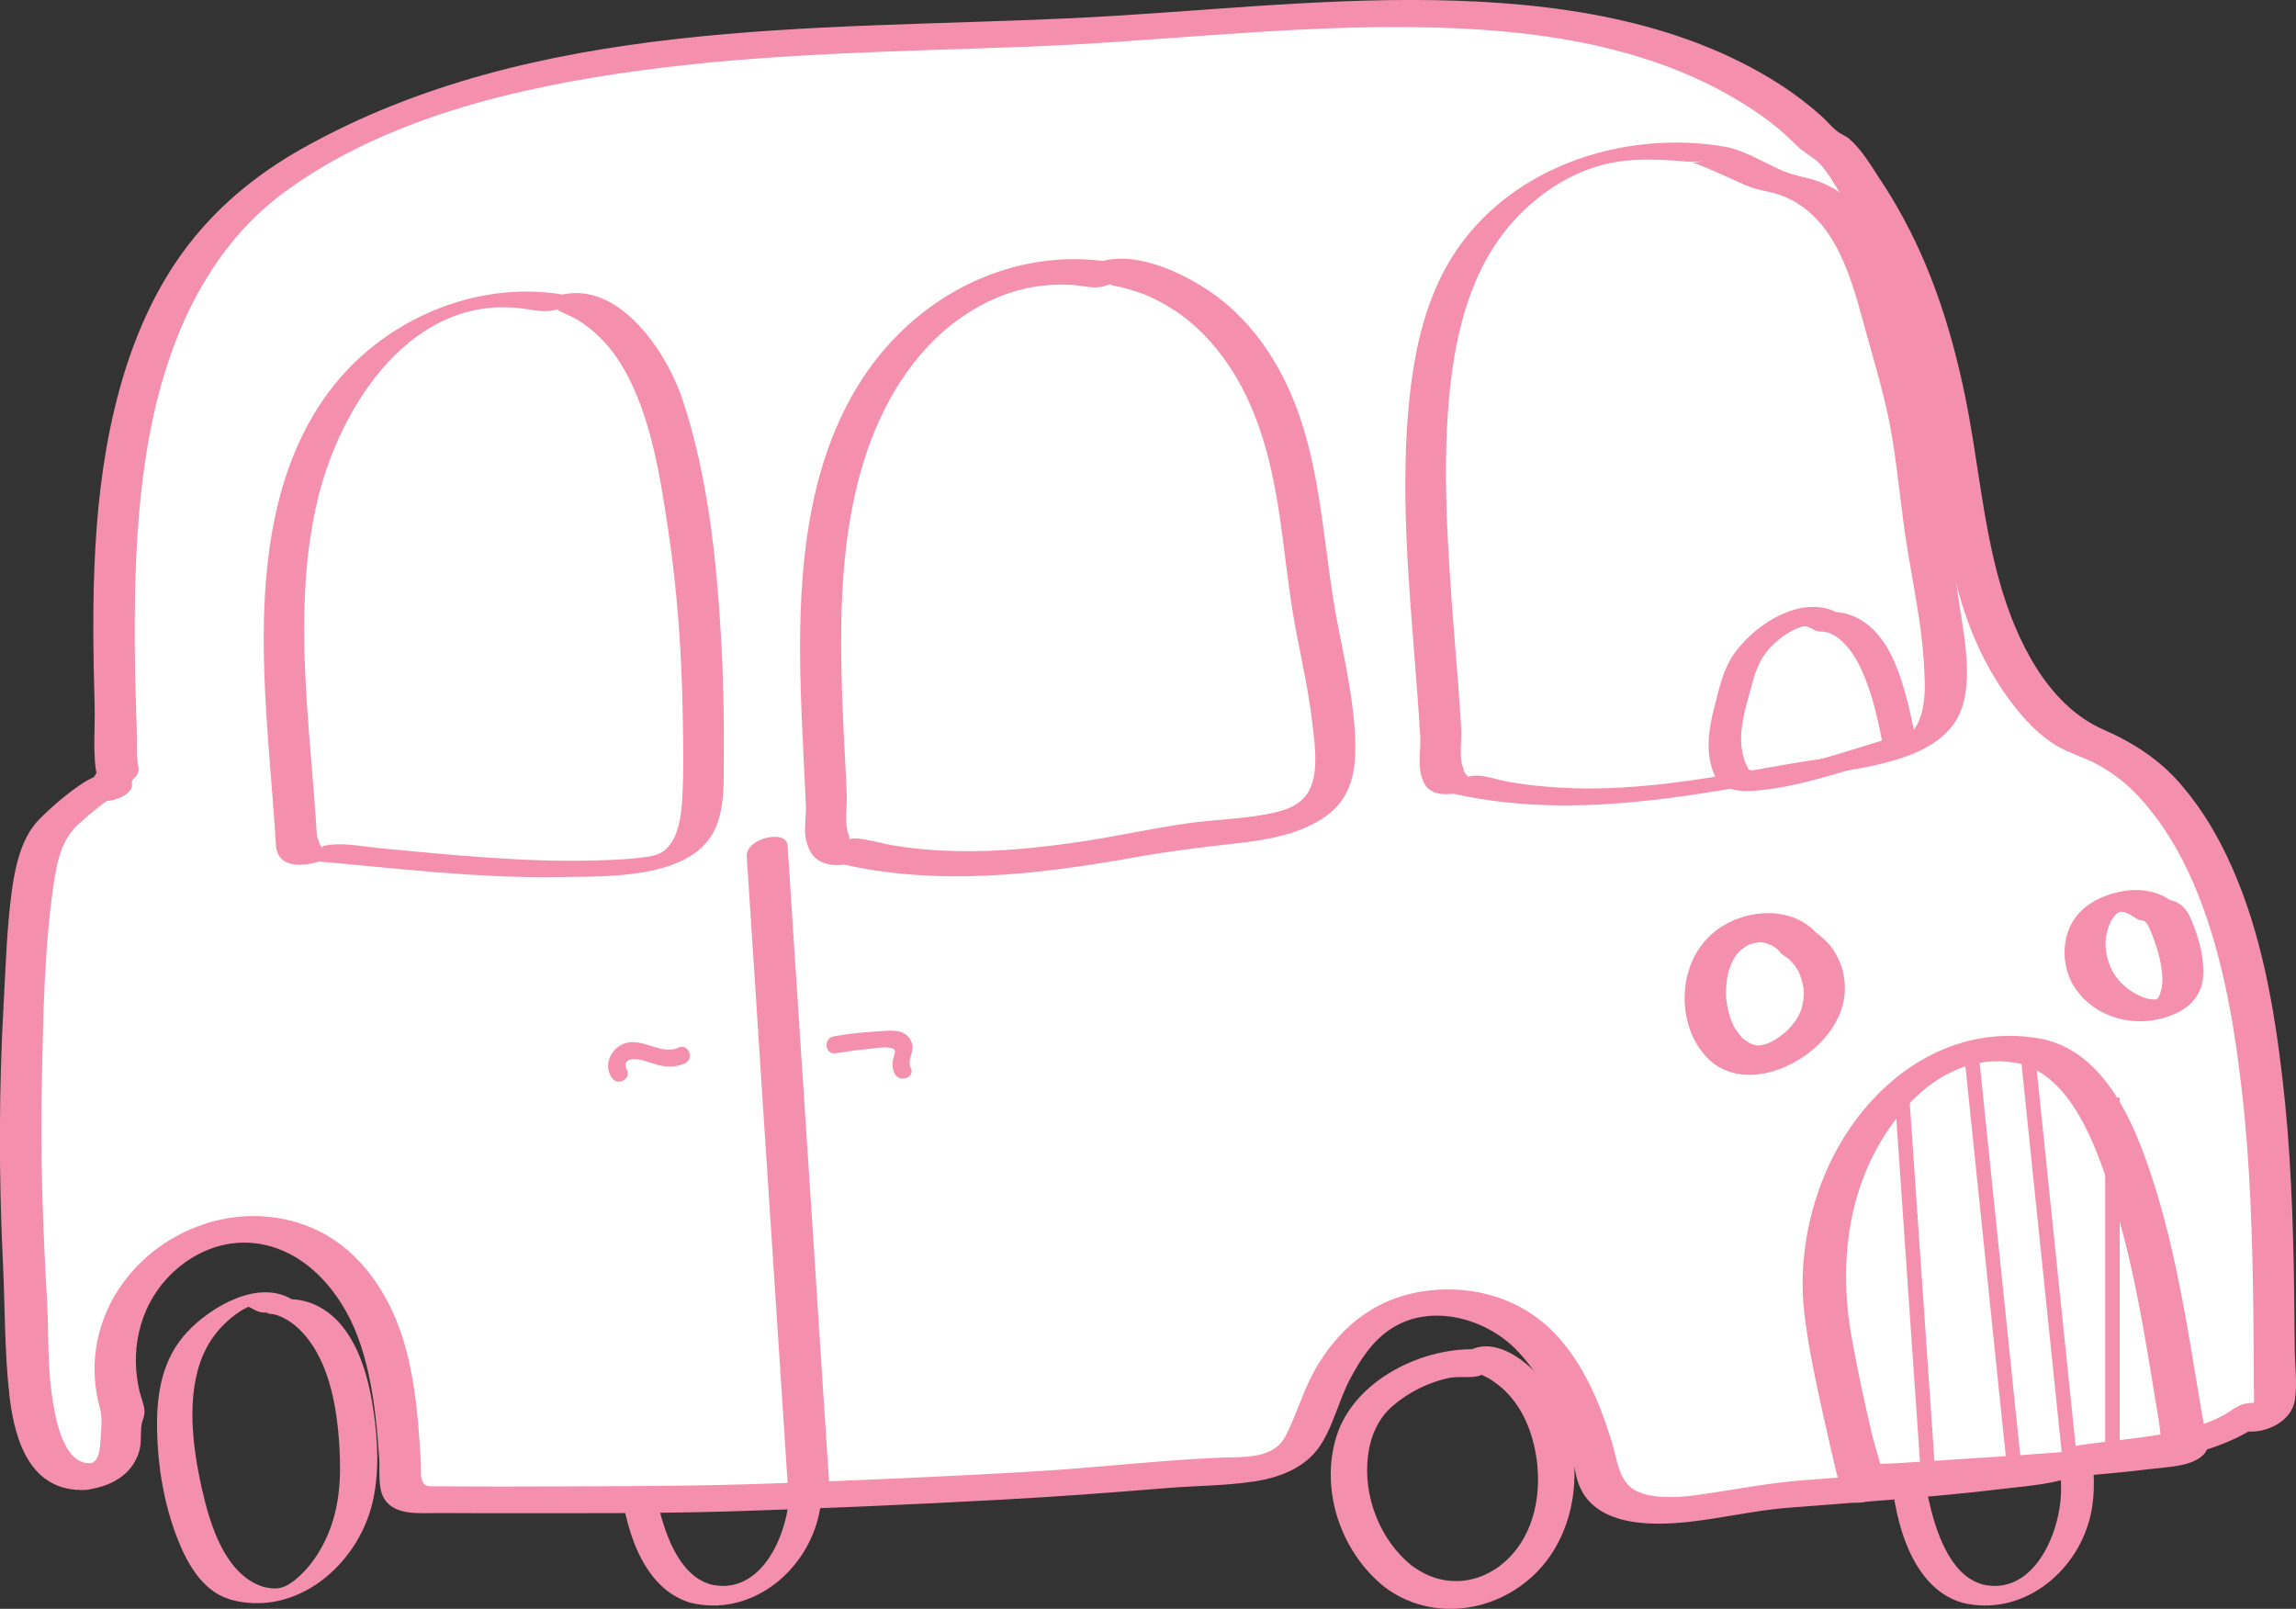 <?xml version="1.0" encoding="utf-8"?>
<!-- Generator: Adobe Illustrator 26.0.3, SVG Export Plug-In . SVG Version: 6.00 Build 0)  -->
<svg version="1.1" id="Layer_1" xmlns="http://www.w3.org/2000/svg" xmlns:xlink="http://www.w3.org/1999/xlink" x="0px" y="0px"
	 viewBox="0 0 162.99 114.21" style="enable-background:new 0 0 162.99 114.21;" xml:space="preserve">
<rect x="0" y="0" width="162.99" height="114.21" fill="#333333" stroke="none"/>
<style type="text/css">
	.st0{fill:#F490AE;}
	.st1{fill:#FFFFFF;}
	.st2{fill:none;stroke:#F490AE;stroke-width:1.029;stroke-miterlimit:10;}
</style>
<g>
	<g>
		<g>
			<path class="st0" d="M139.3,113.78c4.15,1.01,8.03-2.02,9.05-5.98c0.44-1.7,0.32-3.6,0.05-5.32c-0.26-1.68-0.77-3.4-1.78-4.8
				c-1.05-1.46-2.98-2.53-4.82-2.14c0.36,0.02,0.71,0.03,1.07,0.05c-2.32-1.3-5.24,0.3-6.86,2.07c-1.55,1.7-1.89,3.81-1.81,6.02
				C134.31,107.17,135.4,112.64,139.3,113.78c0.51,0.15,1.25-0.05,1.62-0.43c0.35-0.36,0.25-0.75-0.24-0.89
				c-2.32-0.68-3.3-3.91-3.76-5.97c-0.55-2.48-0.95-5.8,0.64-7.99c0.47-0.64,1.08-1.15,1.76-1.55c0.3-0.18,0.69-0.45,1.04-0.46
				c0.3-0.01,0.53,0.22,0.81,0.31c0.23,0.07,0.42,0.07,0.65,0.07c0.8,0,0-0.12-0.05,0.01c0.03-0.08,0.74,0.14,0.83,0.17
				c0.59,0.21,1.09,0.61,1.5,1.07c1.78,1.99,2.24,5.15,2.21,7.72c-0.03,2.96-1.94,7.53-5.63,6.63c-0.52-0.13-1.24,0.04-1.62,0.43
				C138.72,113.24,138.8,113.66,139.3,113.78z"/>
		</g>
	</g>
	<g>
		<g>
			<path class="st0" d="M49.02,113.78c4.15,1.01,8.03-2.02,9.05-5.98c0.44-1.7,0.32-3.6,0.05-5.32c-0.26-1.68-0.77-3.4-1.78-4.8
				c-1.05-1.46-2.98-2.53-4.82-2.14c0.36,0.02,0.71,0.03,1.07,0.05c-2.32-1.3-5.24,0.3-6.86,2.07c-1.55,1.7-1.89,3.81-1.81,6.02
				C44.04,107.17,45.12,112.64,49.02,113.78c0.51,0.15,1.25-0.05,1.62-0.43c0.35-0.36,0.25-0.75-0.24-0.89
				c-2.32-0.68-3.3-3.91-3.76-5.97c-0.55-2.48-0.95-5.8,0.64-7.99c0.47-0.64,1.08-1.15,1.76-1.55c0.3-0.18,0.69-0.45,1.04-0.46
				c0.3-0.01,0.53,0.22,0.81,0.31c0.23,0.07,0.42,0.07,0.65,0.07c0.8,0,0-0.12-0.05,0.01c0.03-0.08,0.74,0.14,0.83,0.17
				c0.59,0.21,1.09,0.61,1.5,1.07c1.78,1.99,2.24,5.15,2.21,7.72c-0.03,2.96-1.94,7.53-5.63,6.63c-0.52-0.13-1.24,0.04-1.62,0.43
				C48.45,113.24,48.53,113.66,49.02,113.78z"/>
		</g>
	</g>
	<g>
		<path class="st1" d="M6.22,104.82c2.09-0.15,2.51-1.87,2.36-3.58c0.21-0.29,0.31-0.65,0.16-1.08c-3.41-10.1,9.27-17.66,16.05-9.33
			c3.2,3.94,3.44,9.74,3.7,14.55c0.04,0.72,0.72,1.06,1.35,1.06c4.52,0.06,15.44-0.01,18.98-0.03c3.46-0.02,19.26-0.67,25.93-1.12
			c3.54-0.24,7.08-0.51,10.61-0.82c1.81-0.16,4.39,0.03,5.96-0.99c1.36-0.89,1.47-1.94,2.02-3.28c1.67-4.02,3.71-7.54,8.69-7.72
			c6.66-0.24,9.46,5.37,11.04,10.65c0.31,1.04,0.22,2.1,1.11,2.93c2.51,2.34,8.77,0.38,11.61,0.12c3.35-0.31,21.99-1.44,21.62-2.64
			c0.29-0.04,0.59-0.08,0.88-0.13c3.85-0.59,8.08-0.62,11.24-2.88c0.71,0.4,1.94-0.05,1.93-1.15c-0.1-10.98,0.05-23.1-3.11-33.72
			c-0.61-2.05-1.42-4.05-2.46-5.9c-0.02-0.19-0.07-0.38-0.21-0.57c-0.2-0.28-0.41-0.53-0.63-0.79c-0.71-1.07-1.51-2.09-2.43-3.02
			c-1.56-1.57-3.58-2.43-5.57-3.27c-0.04-0.03-0.09-0.06-0.13-0.1c-5.11-4.02-6.68-9.91-7.6-16.03c-1.42-9.48-2.95-17.63-9.16-25.29
			c-0.22-0.27-0.49-0.39-0.76-0.43c-1.1-1.19-2.37-2.29-3.85-3.27c-13.67-9.04-34.45-5.44-49.81-4.74
			c-17.81,0.81-38.79,0.1-54.62,9.6C6.73,20.47,7.88,39.97,8.33,54.67c0,0.07,0.03,0.12,0.04,0.18c-0.29,0.22-0.49,0.55-0.46,1.01
			c-0.06-0.98-4.13,2.8-4.19,2.9c-1.63,2.5-1.55,6.08-1.77,8.9C1.32,76.01,1.29,84.4,1.89,92.75C2.05,95.06,1.35,105.17,6.22,104.82
			z"/>
		<g>
			<path class="st0" d="M6.06,105.77c1.67-0.2,3.26-0.97,3.8-2.67c0.21-0.66,0.09-1.29,0.19-1.96c0.05-0.34,0.23-0.59,0.21-0.98
				c-0.03-0.45-0.23-0.89-0.34-1.33c-0.7-2.84-0.07-5.9,1.93-8.07c1.66-1.81,4.09-2.87,6.56-2.46c3.38,0.55,5.8,3.47,6.96,6.52
				c0.71,1.87,1.07,3.86,1.3,5.84c0.11,0.96,0.18,1.92,0.25,2.88c0.05,0.83-0.1,2.02,0.31,2.77c0.72,1.33,2.58,1.09,3.86,1.1
				c1.57,0.01,3.14,0.01,4.7,0.01c5.38,0,10.77,0.03,16.14-0.13c6.4-0.2,12.8-0.48,19.19-0.83c3.9-0.21,7.79-0.5,11.67-0.82
				c2.06-0.17,4.19-0.16,6.23-0.47c1.79-0.27,3.63-0.95,4.68-2.52c0.94-1.4,1.33-3.21,2.12-4.72c0.72-1.37,1.61-2.75,2.94-3.61
				c2.84-1.84,6.77-0.73,8.97,1.59c2.26,2.37,3.48,5.68,4.16,8.83c0.78,3.59,5.05,3.62,7.98,3.3c2.4-0.26,4.74-0.83,7.14-1.01
				c2.31-0.18,4.62-0.35,6.93-0.54c2.73-0.22,5.47-0.46,8.19-0.79c1.8-0.22,3.85-0.33,5.53-1.08c0.58-0.26,1.33-0.73,1.2-1.47
				c-0.54,0.45-1.07,0.89-1.61,1.34c4.49-0.65,9.35-0.75,13.22-3.4c-0.6,0.11-1.2,0.22-1.8,0.33c1.55,0.65,3.96-0.25,4.24-2.03
				c0.18-1.16,0-2.48-0.01-3.66c-0.01-1.34-0.02-2.67-0.04-4.01c-0.07-5.05-0.24-10.12-0.83-15.14c-0.59-5.06-1.49-10.29-3.57-14.98
				c-0.96-2.17-2.07-4.08-3.62-5.89c-1.53-1.79-3.39-2.98-5.53-3.92c-4-1.76-6.21-6.42-7.34-10.41c-1.24-4.36-1.57-8.93-2.49-13.35
				c-0.89-4.3-2.19-8.49-4.27-12.37c-0.53-1-1.11-1.97-1.73-2.9c-0.64-0.97-1.32-2.15-2.21-2.91c-0.25-0.21-0.56-0.31-0.81-0.5
				c-0.43-0.33-0.79-0.78-1.19-1.14c-0.91-0.81-1.87-1.54-2.89-2.2c-7.23-4.65-16.14-5.86-24.58-6C93.14-0.13,84.53,0.9,75.89,1.3
				c-18.21,0.84-37.93,0-54.36,9.2c-3.37,1.89-6.28,4.28-8.56,7.42c-2.12,2.92-3.54,6.28-4.49,9.74c-2,7.29-1.97,14.99-1.76,22.49
				c0.04,1.61-0.17,3.54,0.2,5.09C7.01,55,7.1,54.75,7.18,54.51c-0.44,0.42-0.7,0.89-0.73,1.5c0.97-0.18,1.94-0.35,2.92-0.53
				c-0.32-1.52-2.71-0.39-3.44,0.08c-1.11,0.73-2.2,1.65-3.14,2.6c-1.27,1.28-1.71,3.34-1.95,5.07c-0.36,2.64-0.43,5.35-0.58,8
				c-0.34,6.07-0.35,12.15-0.06,18.21c0.16,3.22,0.11,6.52,0.48,9.73C1.07,102.41,2.22,105.93,6.06,105.77
				c1.56-0.06,2.31-1.98,0.32-1.9c-2.03,0.08-2.55-3.74-2.73-5.09c-0.28-2.13-0.19-4.27-0.31-6.41c-0.29-5.17-0.49-10.32-0.37-15.5
				c0.1-4.66,0.16-9.49,0.84-14.1c0.22-1.53,0.55-3.15,1.72-4.22c0.46-0.42,0.93-0.83,1.41-1.21c0.23-0.18,0.46-0.36,0.7-0.53
				c0.07-0.05,0.26-0.14,0.32-0.21c-0.01,0-0.03,0.01-0.04,0.01c0.61-0.27,0.13-0.39-1.46-0.35c0.24,1.14,2.86,0.49,2.92-0.53
				c-0.05-0.22,0.01-0.4,0.19-0.53c0.19-0.18,0.32-0.48,0.26-0.74c-0.19-0.79-0.09-1.74-0.12-2.55c-0.03-0.9-0.06-1.79-0.08-2.69
				c-0.05-1.85-0.08-3.7-0.06-5.55c0.02-3.75,0.21-7.51,0.78-11.23c1.1-7.17,3.84-14.4,9.88-18.83C27.4,8.36,36.83,6.17,45.49,5
				c9.14-1.24,18.37-1.34,27.57-1.69c8.58-0.33,17.14-1.37,25.74-1.39c8.42-0.02,17.35,0.82,24.7,5.28
				c0.93,0.56,1.82,1.17,2.66,1.86c0.47,0.39,0.91,0.8,1.34,1.23c0.44,0.44,0.85,0.66,1.33,1.02c0.79,0.59,1.43,1.87,1.98,2.68
				c0.69,1.03,1.32,2.1,1.89,3.2c2,3.89,3.19,8.13,4.04,12.4c0.86,4.36,1.2,8.86,2.49,13.13c0.6,1.97,1.42,3.89,2.52,5.64
				c1.03,1.64,2.49,3.52,4.18,4.54c0.91,0.55,2.01,0.85,2.95,1.36c1.15,0.63,2.14,1.4,3.02,2.37c1.62,1.8,2.81,3.77,3.77,5.98
				c2,4.63,2.9,9.78,3.47,14.77c0.6,5.16,0.75,10.35,0.82,15.54c0.01,1.18,0.02,2.37,0.03,3.55c0,0.66,0.01,1.32,0.01,1.97
				c0,0.29,0.02,0.58,0.01,0.87c0.01,0.18,0,0.35-0.03,0.53c0.22-0.03,0.44-0.07,0.65-0.1c-0.03-0.27-1.18-0.12-1.32-0.08
				c-0.52,0.14-0.91,0.49-1.37,0.75c-1.05,0.6-2.22,0.95-3.4,1.2c-2.29,0.49-4.65,0.65-6.96,0.99c-0.63,0.09-1.76,0.49-1.61,1.34
				c-0.09-0.51,0.31-0.6,0.58-0.85c-0.19,0.17,0,0.01,0.01,0.01c-0.33,0.06-0.66,0.18-0.99,0.25c-0.64,0.13-1.78,0.29-2.65,0.4
				c-2.61,0.33-5.23,0.56-7.85,0.78c-2.38,0.2-4.76,0.38-7.14,0.56c-2.17,0.17-4.28,0.56-6.43,0.89c-1.49,0.23-3.11,0.47-4.6,0.13
				c-1.95-0.45-1.96-2-2.45-3.64c-0.89-2.98-2.23-6.15-4.57-8.29c-2.47-2.25-5.84-3.03-9.11-2.47c-3.35,0.58-5.83,2.68-7.46,5.6
				c-0.82,1.48-1.27,3.12-2.04,4.62c-0.88,1.71-3.07,1.48-4.72,1.55c-4.3,0.19-8.58,0.7-12.88,0.96
				c-6.27,0.38-12.54,0.64-18.82,0.87c-5.01,0.18-9.45,0.19-14.62,0.21c-3.11,0.01-6.21,0.02-9.32-0.01c-0.4,0-0.71,0.06-0.91-0.32
				c-0.18-0.34-0.09-0.91-0.12-1.28c-0.06-1.01-0.12-2.03-0.21-3.04c-0.18-1.93-0.46-3.86-1.03-5.72c-0.98-3.21-2.96-6.27-6.05-7.78
				c-2.5-1.22-5.41-1.35-8.04-0.49c-5.5,1.79-9.04,7.34-7.46,13.07c0.21,0.76,0.08,1.55,0.04,2.35c-0.03,0.55-0.1,1.51-0.76,1.59
				c-0.57,0.07-1.55,0.4-1.62,1.09C4.68,105.65,5.54,105.83,6.06,105.77z"/>
		</g>
	</g>
	<g>
		<g>
			<path class="st0" d="M133.81,53.04c0.08-0.15,0.1-0.2,0.06-0.15c0.12-0.11,0.23-0.22,0.35-0.33c0,0,0,0-0.01,0
				c0.39-0.1,0.77-0.21,1.16-0.31c0,0,0,0-0.01,0c0.16,0.04,0.31,0.08,0.47,0.11c0.15,0.08,0.18,0.32,0.19,0.16
				c0-0.07-0.04-0.16-0.06-0.23c-0.06-0.25-0.11-0.51-0.16-0.76c-0.15-0.75-0.32-1.51-0.53-2.25c-0.47-1.68-1.15-3.61-2.51-4.79
				c-0.88-0.77-2.08-1.22-3.25-0.97c0.36,0.02,0.71,0.03,1.07,0.05c-2.56-1.47-5.9,0.66-7.43,2.77c-0.84,1.15-1.12,2.59-1.47,3.94
				c-0.4,1.53-0.64,3.24,0.03,4.74c0.63,1.41,2.58,1.18,3.85,1.01c1.89-0.26,3.74-0.78,5.56-1.33c0.87-0.26,1.73-0.53,2.59-0.8
				c0.28-0.09,0.57-0.18,0.85-0.26c0.1-0.03,0.21-0.05,0.31-0.08c0.09-0.03,0.3-0.03-0.19,0.03c0.02,0,0.03,0,0.05-0.01
				C134.35,53.65,134.04,53.47,133.81,53.04c-0.12,0.98,2.2,0.58,2.3-0.26c0.12-1.04-1.84-0.42-2.35-0.26
				c-1.14,0.35-2.26,0.71-3.4,1.05c-0.69,0.2-1.37,0.4-2.07,0.57c-0.34,0.09-0.68,0.17-1.03,0.25c-0.15,0.03-0.3,0.07-0.45,0.1
				c-0.07,0.02-0.15,0.03-0.22,0.04c-0.29,0.06,0.14-0.02-0.12,0.02c-0.3,0.05-0.61,0.1-0.91,0.14c-0.12,0.01-0.25,0.03-0.38,0.04
				c-0.06,0-0.12,0.01-0.18,0.01c-0.26,0.02,0.18,0-0.05,0c-0.12,0-0.24,0-0.35-0.01c-0.07,0-0.41-0.07-0.13-0.01
				c-0.08-0.02-0.16-0.03-0.24-0.06c-0.15-0.04,0.03,0.01,0.05,0.02c-0.04-0.02-0.11-0.04-0.14-0.07c-0.06-0.06,0.07,0.12-0.04-0.05
				c-0.01-0.02-0.07-0.1-0.02-0.01c0.12,0.19-0.18-0.42-0.16-0.36c-0.23-0.59-0.34-1.22-0.32-1.85c0.02-1.16,0.37-2.28,0.67-3.39
				c0.27-1,0.52-1.94,1.2-2.75c0.59-0.71,1.45-1.37,2.33-1.68c0.24-0.09,0.4-0.08,0.64,0.02c0.19,0.08,0.35,0.21,0.55,0.26
				c0.17,0.04,0.37,0.05,0.55,0.03c0.39-0.07,0.41-0.08,0.08-0.03c-0.26,0.02-0.31,0.03-0.13,0.04c0.04,0.05,0.07,0,0.22,0.05
				c0.18,0.06,0.13,0.03,0.27,0.1c0.25,0.11,0.47,0.26,0.67,0.43c0.95,0.82,1.5,2.03,1.92,3.18c0.44,1.21,0.73,2.47,0.98,3.72
				c0.06,0.28,0.08,0.63,0.2,0.89c0.41,0.9,2.07,0.34,2.35-0.43c0.18-0.51-0.72-0.59-1.01-0.56C134.6,52.29,134,52.53,133.81,53.04z
				"/>
		</g>
	</g>
	<g>
		<g>
			<path class="st0" d="M147.1,69.81c1.51,2.65,5.02,3.41,7.66,1.98c0.93-0.5,1.55-1.35,1.63-2.42c0.08-1-0.11-1.99-0.41-2.93
				c-0.14-0.45-0.31-0.89-0.5-1.32c-0.33-0.73-0.85-1.18-1.67-1.26c0.15,0.06,0.3,0.13,0.45,0.19c-1.03-0.81-2.34-1.01-3.61-0.78
				c-1.25,0.23-2.53,0.81-3.31,1.85C146.36,66.45,146.33,68.38,147.1,69.81c0.29,0.53,1.14,0.42,1.63,0.27
				c0.34-0.1,0.7-0.23,0.97-0.47c0.13-0.11,0.41-0.38,0.3-0.58c-0.32-0.6-0.5-1.26-0.53-1.94c-0.01-0.27,0.02-0.57,0.09-0.87
				c0.04-0.17,0.09-0.34,0.15-0.5c0.07-0.17,0.12-0.29,0.16-0.35c0.09-0.15,0.2-0.28,0.3-0.42c0.03-0.04,0.14-0.13-0.01,0.01
				c0.06-0.06,0.13-0.11,0.2-0.17c0.22-0.2-0.23,0.12,0.03-0.02c0.1-0.05,0.3-0.09,0.03-0.03c0.06-0.01,0.29-0.1-0.03,0
				c0.17-0.04,0.16-0.04-0.04,0c0.08-0.01,0.16-0.02,0.23-0.03c-0.42,0.03,0.21,0.03-0.11,0c0.09,0.01,0.19,0.03,0.28,0.04
				c0.19,0.04-0.2-0.09,0.12,0.03c0.11,0.04,0.21,0.08,0.31,0.13c0.14,0.07,0.25,0.16,0.38,0.24c0.17,0.12,0.33,0.18,0.54,0.2
				c0.12,0.02,0.12,0.02,0.01-0.01c0.06,0.02,0.12,0.05,0.17,0.08c-0.1-0.07,0.12,0.14,0.11,0.13c0.03,0.04,0.05,0.07,0.08,0.11
				c0.06,0.11,0.11,0.23,0.16,0.34c0.12,0.27,0.22,0.54,0.32,0.82c0.21,0.6,0.38,1.21,0.48,1.84c0.09,0.6,0.12,1.05-0.01,1.61
				c-0.03,0.14-0.09,0.27-0.13,0.4c-0.06,0.19,0.1-0.12-0.02,0.05c-0.03,0.04-0.05,0.08-0.07,0.11c-0.04,0.06-0.09,0.11-0.13,0.16
				c0.16-0.21,0.06-0.05-0.01,0c-0.21,0.15,0.26-0.15,0.03-0.02c-0.25,0.14,0.32-0.15,0.06-0.03c-0.27,0.12,0.35-0.1,0.01-0.01
				c-0.16,0.04-0.13,0.03,0.09-0.01c-0.07,0.01-0.14,0.02-0.2,0.03c-0.27,0.04,0.04,0.01,0.06,0c-0.04,0.03-0.5-0.03-0.19,0.01
				c-0.51-0.05-0.64-0.09-1.11-0.31c-0.71-0.33-1.39-0.91-1.8-1.63c-0.3-0.53-1.13-0.42-1.63-0.27c-0.34,0.1-0.7,0.23-0.97,0.47
				C147.27,69.34,146.99,69.61,147.1,69.81z"/>
		</g>
	</g>
	<g>
		<g>
			<path class="st0" d="M121.69,75.53c2.2,1.58,5.29,0.51,7.13-1.13c0.94-0.84,1.66-1.82,1.99-3.05c0.27-1.01,0.19-2.16-0.23-3.12
				c-0.23-0.5-0.5-0.97-0.89-1.36c-0.22-0.22-0.45-0.43-0.7-0.61c-0.04-0.03-0.1-0.06-0.14-0.09c0.13,0.11,0.04,0.02,0.01-0.02
				c-0.11-0.15-0.29-0.28-0.44-0.4c-0.94-0.74-2.23-1.01-3.4-0.91c-1.23,0.11-2.48,0.59-3.42,1.4c-0.91,0.78-1.48,1.74-1.79,2.9
				C119.21,71.36,119.81,74.08,121.69,75.53c0.55,0.43,1.57,0.22,2.08-0.18c0.49-0.39,0.74-1.02,0.17-1.46
				c-0.08-0.06-0.15-0.12-0.23-0.18c0.18,0.16-0.05-0.06-0.07-0.08c-0.13-0.14-0.25-0.3-0.36-0.46c-0.06-0.08-0.11-0.17-0.16-0.25
				c-0.01-0.01-0.15-0.3-0.06-0.11c-0.09-0.18-0.16-0.37-0.23-0.57c-0.13-0.39-0.22-0.8-0.27-1.21c-0.01-0.1-0.02-0.21-0.03-0.31
				c0.01,0.16,0-0.02,0-0.04c0-0.24,0-0.48,0.02-0.73c0.03-0.4,0.1-0.8,0.22-1.19c-0.06,0.21,0.09-0.22,0.11-0.28
				c0.09-0.21,0.19-0.41,0.31-0.6c-0.14,0.23,0.04-0.05,0.06-0.08c0.06-0.08,0.13-0.16,0.2-0.23c0.04-0.04,0.29-0.27,0.04-0.05
				c0.05-0.04,0.1-0.09,0.16-0.13c0.08-0.06,0.17-0.12,0.25-0.18c0.27-0.21-0.28,0.13,0.03-0.02c0.09-0.05,0.18-0.09,0.27-0.14
				c0.06-0.03,0.12-0.05,0.19-0.08c-0.22,0.08-0.25,0.09-0.09,0.04c0.1-0.03,0.19-0.05,0.29-0.08c0.32-0.09-0.26,0.01-0.05,0.01
				c0.08,0,0.17-0.02,0.25-0.03c0.03,0,0.07,0,0.1-0.01c0.16,0,0.13-0.01-0.07-0.01c0.07-0.03,0.23,0.01,0.3,0.02
				c0.06,0.01,0.38,0.08,0.06,0c0.1,0.02,0.19,0.05,0.29,0.08c0.05,0.02,0.43,0.19,0.19,0.06c0.15,0.08,0.3,0.17,0.44,0.27
				c0.04,0.03,0.23,0.24,0.11,0.08c0.11,0.14,0.15,0.22,0.31,0.35c0.17,0.13,0.36,0.24,0.53,0.38c-0.16-0.14,0.09,0.1,0.1,0.11
				c0.07,0.08,0.14,0.16,0.2,0.24c0.3,0.39,0.36,0.52,0.51,0.96c0.06,0.2,0.11,0.41,0.15,0.61c0.01,0.07,0.02,0.14,0.03,0.21
				c0.01,0.12,0.01,0.14,0.01,0.05c0,0.07,0,0.14,0,0.21c0,0.21-0.02,0.43-0.06,0.64c-0.02,0.11-0.04,0.21-0.07,0.32
				c-0.06,0.32,0.07-0.16-0.04,0.15c-0.06,0.17-0.13,0.34-0.22,0.5c-0.05,0.09-0.11,0.18-0.16,0.28c-0.07,0.11-0.07,0.11,0.01-0.01
				c-0.04,0.06-0.08,0.11-0.12,0.16c-0.15,0.2-0.31,0.39-0.49,0.56c-0.03,0.03-0.3,0.28-0.07,0.07c-0.08,0.07-0.17,0.15-0.26,0.22
				c-0.21,0.17-0.42,0.32-0.65,0.46c0.3-0.19-0.02,0-0.07,0.03c-0.13,0.07-0.27,0.13-0.41,0.19c-0.34,0.16,0.32-0.08-0.04,0.01
				c-0.12,0.03-0.25,0.06-0.37,0.1c-0.21,0.06,0.37-0.03,0.02-0.01c-0.09,0.01-0.52,0.1-0.15,0.03c-0.09,0.02-0.22-0.02-0.31-0.03
				c-0.15-0.03-0.14-0.02,0.03,0.01c-0.07-0.02-0.13-0.04-0.2-0.06c-0.03-0.01-0.34-0.15-0.11-0.03c-0.13-0.07-0.25-0.15-0.37-0.24
				c-0.57-0.41-1.55-0.23-2.08,0.18C121.38,74.45,121.09,75.1,121.69,75.53z"/>
		</g>
	</g>
	<g>
		<g>
			<path class="st0" d="M57.35,60.04c0.43,1.43,1.96,1.56,3.22,1.21c-0.36,0.01-0.73,0.02-1.09,0.03c7,1.66,14.1,0.83,21.09-0.42
				c2.41-0.43,4.77-0.72,7.2-0.99c2.05-0.23,4.24-0.59,6.02-1.7c2.02-1.27,2.47-3.13,2.42-5.4c-0.06-2.84-0.7-5.63-1.24-8.41
				c-1.18-6.03-1.09-12.39-4.07-17.94c-1.28-2.38-3.04-4.47-5.33-5.94c-2.2-1.42-5.86-3.01-8.32-1.51c0.49-0.13,0.98-0.26,1.46-0.39
				c-6.73-1.01-13.23,2.23-17.09,7.71c-4.32,6.14-4.94,14.07-4.81,21.34c0.04,2.09,0.14,4.19,0.24,6.28
				c0.05,1.09,0.11,2.18,0.16,3.27C57.25,58.1,56.97,59.17,57.35,60.04c0.49,1.12,3.35,0.25,2.9-0.78c-0.33-0.76-0.1-2.01-0.14-2.87
				c-0.05-1.16-0.11-2.31-0.17-3.47c-0.12-2.36-0.22-4.71-0.23-7.07c-0.01-4.39,0.3-8.85,1.6-13.07c1.24-4.02,3.49-7.88,7.01-10.3
				c1.5-1.03,3.2-1.79,4.99-2.1c0.94-0.16,1.89-0.21,2.84-0.15c0.49,0.03,0.99,0.15,1.48,0.17c0.26,0.01,0.51-0.02,0.76-0.08
				c0.13-0.04,0.25-0.09,0.38-0.13c0.42-0.2,0.43-0.23,0.04-0.1c-0.56-0.2-0.05,0.1,0.1,0.15c0.22,0.07,0.47,0.1,0.69,0.15
				c0.44,0.11,0.88,0.24,1.31,0.39c0.89,0.32,1.73,0.77,2.52,1.29c1.51,1,2.76,2.34,3.77,3.83c2.5,3.68,3.33,8.15,3.88,12.48
				c0.29,2.26,0.55,4.51,0.99,6.75c0.41,2.09,0.86,4.17,1.1,6.29c0.17,1.49,0.53,3.77-0.47,5.06c-0.74,0.97-2.18,1.23-3.31,1.41
				c-1.64,0.27-3.31,0.31-4.96,0.54c-2.6,0.36-5.18,0.95-7.78,1.33c-2.85,0.42-5.74,0.72-8.63,0.66c-1.53-0.03-3.07-0.15-4.58-0.4
				c-0.74-0.12-1.48-0.35-2.22-0.45c-0.25-0.04-0.43-0.06-0.7-0.04c-0.58,0.04-0.1,0.33-0.27-0.25
				C59.91,58.12,57.01,58.91,57.35,60.04z"/>
		</g>
	</g>
	<g>
		<g>
			<path class="st0" d="M19.6,60.17c0.34,2.03,3.34,1.07,4.48,0.38c-0.68,0.18-1.37,0.37-2.05,0.55c5.92,0.52,11.84,1.27,17.79,1.16
				c3.19-0.06,9.16,0.19,10.89-3.3c0.75-1.51,0.66-3.42,0.67-5.06c0.03-2.92-0.03-5.84-0.2-8.75c-0.33-5.59-0.95-11.43-2.72-16.76
				c-1.3-3.9-5.39-9.68-10.12-6.82c0.77-0.18,1.53-0.35,2.3-0.53c-6.29-1.34-13,1.36-16.96,6.34c-4.5,5.67-5.15,13.37-4.92,20.33
				C18.9,51.87,19.35,56.02,19.6,60.17c0.03,0.46,2.94-0.02,2.9-0.78c-0.47-7.88-1.8-16.03,0.03-23.84
				c1.6-6.79,6.8-14.85,14.81-13.61c0.87,0.14,1.54,0.25,2.41-0.02c0.23-0.07,0.45-0.16,0.66-0.27c0.54-0.25-0.85,0.37-0.85,0.34
				c0,0.03,1.15,0.55,1.28,0.62c1.51,0.88,2.67,2.19,3.52,3.7c1.87,3.38,2.5,7.51,3.07,11.28c0.67,4.43,0.97,8.91,1.04,13.39
				c0.03,1.95,0.08,3.92-0.05,5.87c-0.08,1.11-0.23,2.42-1.01,3.29c-0.39,0.44-0.81,0.57-1.38,0.67c-1.19,0.19-2.42,0.23-3.62,0.27
				c-2.59,0.08-5.18-0.02-7.76-0.2c-2.58-0.17-5.16-0.43-7.73-0.67c-1.12-0.11-2.37-0.37-3.49-0.24c-0.47,0.06-1.01,0.2-1.42,0.44
				c-0.58,0.33,0.96-0.39,0.92-0.26c-0.11,0.28-0.44-0.85-0.43-0.79C22.4,58.86,19.48,59.49,19.6,60.17z"/>
		</g>
	</g>
	<g>
		<g>
			<path class="st0" d="M98.35,112.71c3.73,2.75,8.99,1.55,11.62-2.15c2.34-3.29,2.36-8.12,0.29-11.54
				c-1.1-1.82-3.89-4.44-6.14-3.05c0.33-0.06,0.67-0.11,1-0.17c-4.03-0.26-9.01,2.14-10.26,6.21
				C93.69,105.84,95.22,110.26,98.35,112.71c0.93,0.73,3.11-0.59,1.94-1.51c-2.33-1.82-3.56-5.01-3.17-7.93
				c0.18-1.32,0.71-2.57,1.73-3.45c1.16-1,2.63-1.74,4.14-2.02c0.64-0.12,1.88,0.12,2.36-0.31c0.16-0.14-0.59-0.17-0.17,0.1
				c0.13,0.09,0.31,0.15,0.45,0.23c0.33,0.19,0.64,0.42,0.93,0.66c0.99,0.84,1.69,2.02,2.09,3.24c0.83,2.49,0.76,5.61-0.71,7.86
				c-1.75,2.67-5.01,3.56-7.65,1.61C99.34,110.5,97.16,111.83,98.35,112.71z"/>
		</g>
	</g>
	<g>
		<g>
			<path class="st0" d="M16.37,113.56c4.69,1.27,9-2.47,10.06-6.83c0.51-2.12,0.4-4.4,0.09-6.55c-0.29-1.96-0.8-4.03-1.96-5.68
				c-1.17-1.68-3.04-2.63-5.09-2.14c0.44-0.03,0.88-0.05,1.32-0.08c-2.42-1.52-5.81,0.47-7.51,2.29c-1.79,1.92-2.18,4.43-2.13,6.96
				c0.05,2.52,0.47,5.1,1.36,7.47c0.67,1.79,1.76,3.87,3.7,4.5c0.52,0.17,1.16-0.01,1.66-0.19c0.09-0.03,1.16-0.55,0.79-0.67
				c-2.71-0.89-3.76-4.45-4.32-6.92c-0.67-2.95-1.16-6.72,0.1-9.58c0.4-0.92,1.01-1.74,1.76-2.4c0.32-0.29,0.67-0.54,1.04-0.77
				c0.09-0.06,0.57-0.23,0.23-0.22c0.22-0.01,0.47,0.18,0.66,0.27c0.45,0.2,0.66,0.18,1.16,0.12c0.86-0.1-0.4,0.02-0.35,0.07
				c0.08,0.07,0.39,0.06,0.51,0.09c0.69,0.18,1.31,0.59,1.82,1.09c2.27,2.22,2.76,6.12,2.86,9.13c0.07,2.16-0.19,4.25-1.22,6.18
				c-0.49,0.92-1.13,1.78-1.94,2.44c-0.85,0.69-1.41,0.75-2.46,0.46c-0.54-0.15-1.32,0.12-1.81,0.35
				C16.48,113.07,15.83,113.41,16.37,113.56z"/>
		</g>
	</g>
	<g>
		<path class="st0" d="M44.03,74.22c1.4-0.81,2.79,0.76,4.13,0.15c0.71-0.32,1.16,0.8,0.45,1.12c-0.6,0.27-1.19,0.28-1.83,0.13
			c-0.3-0.07-0.59-0.18-0.89-0.27c-0.32-0.11-0.65-0.17-0.99-0.16c-0.42,0.05-0.57,0.27-0.46,0.65c0.49,0.61-0.48,1.33-0.97,0.72
			C42.87,75.79,43.21,74.7,44.03,74.22z"/>
	</g>
	<g>
		<path class="st0" d="M59.19,73.57c0.98-0.17,1.96-0.29,2.95-0.34c0.59-0.03,1.35-0.16,1.91,0.07c0.39,0.16,0.65,0.5,0.72,0.91
			c0.08,0.5-0.37,1.12-0.13,1.57c0.37,0.69-0.76,1.13-1.12,0.45c-0.15-0.27-0.18-0.55-0.15-0.86c0.04-0.44,0.41-0.85-0.11-0.97
			c-0.56-0.12-1.33,0.04-1.9,0.1c-0.68,0.06-1.35,0.16-2.02,0.27C58.56,74.91,58.42,73.71,59.19,73.57z"/>
	</g>
	<g>
		<g>
			<path class="st0" d="M100.98,55.31c0.41,1.37,2.02,1.14,3.12,0.84c-0.44,0.04-0.87,0.07-1.31,0.11
				c7.72,1.83,15.55,0.58,23.22-0.83c2.35-0.43,4.75-0.57,7.08-1.1c1.97-0.45,4.3-1.17,5.56-2.87c1.6-2.16,0.85-5.83,0.49-8.27
				c-0.51-3.52-1.11-7.02-1.57-10.55c-0.44-3.4-1.32-6.61-2.22-9.9c-0.68-2.49-1.34-5.14-2.89-7.25c-0.77-1.05-1.74-1.9-2.94-2.44
				c-0.98-0.44-2.04-0.52-3.01-0.94c-1.68-0.72-3.77-2.2-5.67-1.64c0.44-0.04,0.87-0.07,1.31-0.11c-7.76-1.18-16.32,2.03-19.89,9.36
				c-1.58,3.25-2.13,6.94-2.37,10.51c-0.27,4.1-0.08,8.22,0.21,12.32c0.16,2.26,0.35,4.51,0.52,6.77c0.07,0.97,0.14,1.95,0.2,2.93
				C100.88,53.19,100.6,54.44,100.98,55.31c0.31,0.71,3.13-0.24,2.9-0.78c-0.33-0.75-0.1-1.93-0.15-2.77
				c-0.06-1.08-0.14-2.16-0.22-3.24c-0.17-2.26-0.37-4.51-0.52-6.77c-0.32-4.63-0.54-9.3-0.08-13.93c0.43-4.27,1.52-8.73,4.44-12.02
				c1.51-1.7,3.4-3.07,5.54-3.83c2.29-0.81,4.5-0.69,6.87-0.5c0.44,0.03,0.89,0.04,1.31-0.11c-1.11,0.4-1.43-0.01-0.58,0.3
				c0.72,0.26,1.42,0.59,2.12,0.9c0.57,0.25,1.13,0.53,1.71,0.74c0.67,0.25,1.38,0.3,2.06,0.55c3.96,1.43,5.07,6.01,6.06,9.63
				c0.69,2.51,1.46,4.98,1.88,7.56c0.44,2.71,0.67,5.46,1.12,8.17c0.43,2.59,0.97,5.18,1.13,7.81c0.11,1.82,0.29,4.18-1.33,5.43
				c-1.34,1.03-3.36,1.11-4.97,1.3c-2.53,0.3-5.02,0.81-7.53,1.23c-3.45,0.58-6.95,1.04-10.46,0.99c-1.74-0.03-3.49-0.17-5.21-0.47
				c-0.71-0.13-1.44-0.4-2.16-0.44c-0.3-0.02-0.57,0.06-0.87,0.1c-0.33,0.07-0.26,0.06,0.2-0.05c-0.22-0.14-0.35-0.35-0.38-0.6
				C103.68,53.86,100.79,54.66,100.98,55.31z"/>
		</g>
	</g>
	<g>
		<g>
			<path class="st0" d="M53.01,60.8c0.34,5.18,0.68,10.35,1.01,15.53c0.54,8.25,1.08,16.51,1.62,24.76c0.12,1.9,0.25,3.81,0.37,5.71
				c0.08,1.19,2.98,0.53,2.9-0.78c-0.34-5.18-0.68-10.35-1.01-15.53c-0.54-8.25-1.08-16.51-1.62-24.76
				c-0.12-1.9-0.25-3.81-0.37-5.71C55.83,58.84,52.93,59.5,53.01,60.8L53.01,60.8z"/>
		</g>
	</g>
	<g>
		<g>
			<g>
				<path class="st0" d="M145.1,73.78c-7.08-1.41-13.07,3.47-15.63,9.77c-1.23,3.02-1.76,6.37-1.39,9.61
					c0.29,2.54,0.85,5.05,1.4,7.54c0.28,1.25,0.57,2.5,0.86,3.74c0.13,0.55,0.38,1.18,0.4,1.75c0.56-0.43,1.12-0.86,1.68-1.29
					c0,0,0,0,0,0c0.44,0.16,0.87,0.33,1.31,0.49c-0.12-0.26-0.18-0.58-0.26-0.85c-0.42,0.41-0.85,0.81-1.27,1.22
					c-0.8,0.19,0.05,0.04,0.33,0.03c0.61-0.04,1.22-0.08,1.83-0.11c1.98-0.12,3.96-0.25,5.94-0.38c4.2-0.28,8.42-0.53,12.6-1.04
					c1.08-0.13,2.73-0.17,3.54-1.01c0.51-0.53,0.2-1.13,0.08-1.76c-0.16-0.81-0.3-1.63-0.43-2.45c-0.79-4.79-1.55-9.6-2.95-14.26
					C151.88,80.65,149.85,74.89,145.1,73.78c-0.68-0.16-1.61,0.05-2.11,0.56c-0.44,0.45-0.34,1,0.31,1.15
					c3.7,0.87,5.43,5.75,6.47,8.91c1.46,4.41,2.26,9.02,3.01,13.6c0.15,0.93,0.3,1.86,0.46,2.78c0.11,0.62,0.11,1.47,0.38,2.03
					c0.17,0.35-0.17,0.5,0.35-0.01c0.28-0.27,0.47-0.4,0.64-0.55c0.19-0.16-0.41,0.06-0.04,0c-0.57,0.1-1.15,0.17-1.73,0.24
					c-3.97,0.46-7.97,0.71-11.96,0.98c-2.06,0.14-4.12,0.27-6.18,0.4c-0.97,0.06-2.02,0.02-2.97,0.24
					c-0.46,0.11-1.45,0.58-1.27,1.22c0.08,0.28,0.13,0.59,0.26,0.85c0.24,0.5,0.81,0.52,1.31,0.49c0,0,0,0,0,0
					c0.68-0.03,1.71-0.5,1.68-1.29c-0.05-1.2-0.58-2.52-0.85-3.68c-0.52-2.28-1.03-4.56-1.43-6.86c-0.99-5.58-0.14-11.55,3.66-16
					c2.09-2.45,4.94-4,8.2-3.35c0.7,0.14,1.6-0.04,2.11-0.56C145.83,74.5,145.76,73.91,145.1,73.78z"/>
			</g>
		</g>
		<line class="st2" x1="134.96" y1="76.92" x2="136.96" y2="105.92"/>
		<line class="st2" x1="139.96" y1="74.92" x2="142.96" y2="103.92"/>
		<line class="st2" x1="143.96" y1="74.92" x2="146.96" y2="103.92"/>
		<line class="st2" x1="149.96" y1="77.92" x2="149.96" y2="103.92"/>
	</g>
</g>
</svg>
